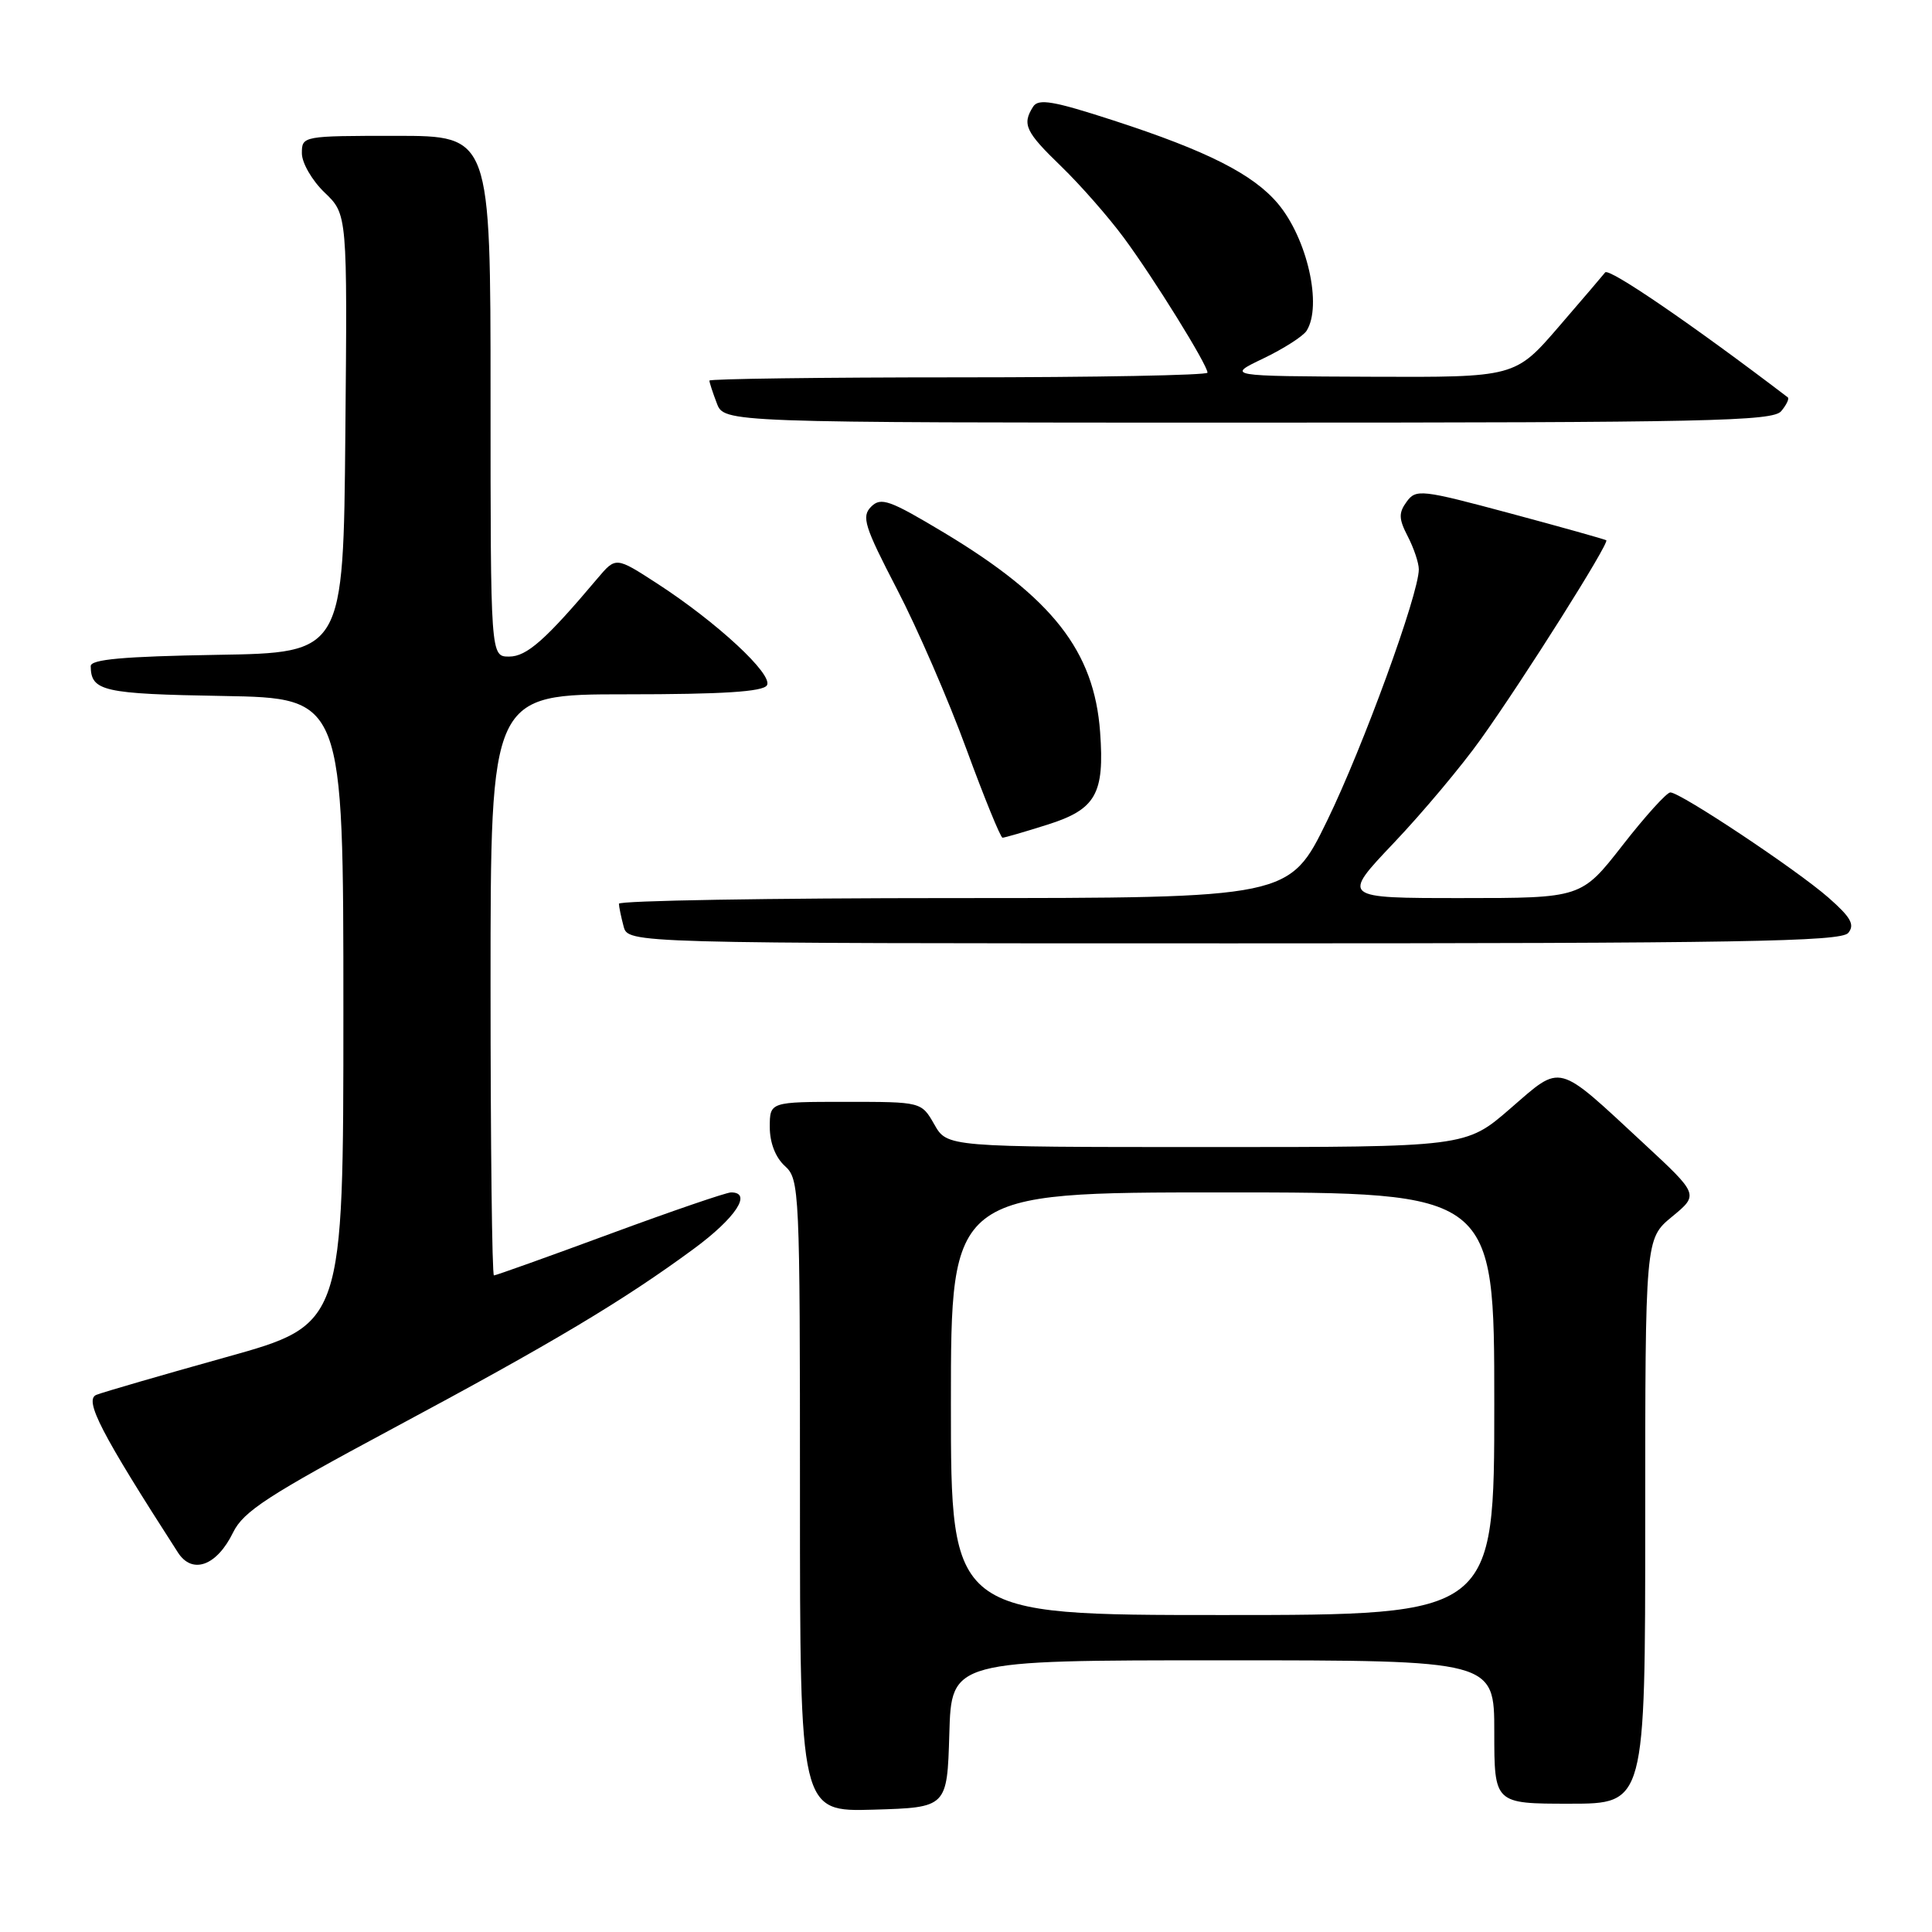 <?xml version="1.0" encoding="UTF-8" standalone="no"?>
<!DOCTYPE svg PUBLIC "-//W3C//DTD SVG 1.1//EN" "http://www.w3.org/Graphics/SVG/1.1/DTD/svg11.dtd" >
<svg xmlns="http://www.w3.org/2000/svg" xmlns:xlink="http://www.w3.org/1999/xlink" version="1.1" viewBox="0 0 256 256">
 <g >
 <path fill="currentColor"
d=" M 125.79 229.75 C 126.07 220.00 126.07 220.00 162.04 220.00 C 198.00 220.00 198.00 220.00 198.00 229.50 C 198.00 239.00 198.00 239.00 208.00 239.00 C 218.00 239.00 218.00 239.00 218.00 201.57 C 218.00 164.15 218.00 164.15 221.55 161.22 C 225.11 158.29 225.11 158.29 217.80 151.51 C 206.12 140.68 207.03 140.91 200.12 146.89 C 194.23 152.00 194.23 152.00 159.86 151.99 C 125.50 151.99 125.50 151.99 123.80 148.99 C 122.09 146.00 122.09 146.00 112.05 146.00 C 102.00 146.00 102.00 146.00 102.00 149.35 C 102.00 151.42 102.76 153.38 104.00 154.50 C 105.94 156.26 106.00 157.58 106.00 198.19 C 106.00 240.07 106.00 240.07 115.75 239.79 C 125.50 239.50 125.50 239.50 125.79 229.75 Z  M 30.89 203.05 C 32.25 200.27 35.54 198.13 52.00 189.31 C 73.27 177.92 82.57 172.36 91.91 165.49 C 97.47 161.40 99.72 158.00 96.87 158.00 C 96.25 158.00 89.03 160.47 80.82 163.50 C 72.62 166.53 65.70 169.00 65.45 169.00 C 65.20 169.00 65.00 151.68 65.00 130.50 C 65.00 92.00 65.00 92.00 82.94 92.00 C 95.73 92.00 101.09 91.66 101.62 90.81 C 102.49 89.40 95.01 82.46 87.05 77.30 C 81.60 73.77 81.60 73.77 79.18 76.63 C 72.30 84.79 69.80 87.00 67.46 87.00 C 65.00 87.00 65.00 87.00 65.00 52.50 C 65.00 18.00 65.00 18.00 52.50 18.00 C 40.10 18.00 40.00 18.02 40.00 20.31 C 40.00 21.59 41.36 23.93 43.01 25.51 C 46.03 28.40 46.03 28.40 45.76 57.45 C 45.50 86.50 45.50 86.50 28.75 86.77 C 16.33 86.98 12.00 87.37 12.02 88.27 C 12.06 91.59 13.63 91.95 29.54 92.22 C 45.50 92.50 45.50 92.50 45.50 134.00 C 45.50 175.50 45.50 175.50 30.00 179.82 C 21.47 182.20 13.73 184.45 12.78 184.82 C 11.10 185.48 13.37 189.87 23.58 205.72 C 25.48 208.67 28.73 207.49 30.89 203.05 Z  M 244.90 123.62 C 245.80 122.53 245.25 121.55 242.29 118.95 C 238.08 115.25 222.67 105.00 221.33 105.00 C 220.85 105.00 218.00 108.15 215.00 112.00 C 209.54 119.00 209.54 119.00 193.64 119.00 C 177.75 119.00 177.75 119.00 184.68 111.70 C 188.49 107.69 193.68 101.50 196.21 97.95 C 201.93 89.94 213.29 71.93 212.84 71.59 C 212.65 71.46 206.92 69.85 200.10 68.02 C 188.32 64.86 187.63 64.78 186.39 66.48 C 185.31 67.96 185.33 68.75 186.54 71.08 C 187.34 72.63 188.00 74.59 188.00 75.44 C 188.00 78.72 180.60 99.01 175.85 108.75 C 170.85 119.00 170.85 119.00 126.42 119.00 C 101.99 119.00 82.01 119.34 82.01 119.75 C 82.02 120.16 82.30 121.51 82.63 122.75 C 83.23 125.00 83.23 125.00 163.49 125.00 C 230.46 125.00 243.94 124.77 244.90 123.62 Z  M 138.77 109.28 C 145.21 107.25 146.37 105.21 145.77 97.00 C 144.99 86.28 139.47 79.22 125.09 70.58 C 117.87 66.25 116.73 65.84 115.43 67.14 C 114.13 68.45 114.53 69.74 118.85 78.06 C 121.55 83.25 125.69 92.79 128.05 99.25 C 130.42 105.71 132.58 111.00 132.84 111.00 C 133.11 111.00 135.77 110.23 138.77 109.28 Z  M 236.02 54.48 C 236.72 53.64 237.11 52.82 236.89 52.65 C 224.26 43.02 213.16 35.43 212.69 36.10 C 212.53 36.32 209.78 39.54 206.58 43.25 C 200.76 50.00 200.76 50.00 181.63 49.92 C 162.50 49.84 162.50 49.84 167.39 47.50 C 170.08 46.21 172.66 44.56 173.13 43.83 C 175.23 40.51 173.22 31.61 169.33 26.98 C 166.04 23.08 159.97 20.00 147.57 15.97 C 139.57 13.37 137.59 13.03 136.89 14.14 C 135.41 16.48 135.87 17.46 140.61 22.04 C 143.14 24.49 146.88 28.75 148.91 31.50 C 152.85 36.82 160.00 48.35 160.00 49.38 C 160.00 49.72 145.15 50.00 127.00 50.00 C 108.85 50.00 94.00 50.20 94.00 50.43 C 94.00 50.67 94.44 52.02 94.98 53.43 C 95.95 56.00 95.95 56.00 165.35 56.00 C 226.31 56.00 234.91 55.81 236.02 54.48 Z  M 126.00 186.00 C 126.00 158.00 126.00 158.00 162.00 158.00 C 198.00 158.00 198.00 158.00 198.00 186.00 C 198.00 214.00 198.00 214.00 162.00 214.00 C 126.00 214.00 126.00 214.00 126.00 186.00 Z "/>
</g>
</svg>